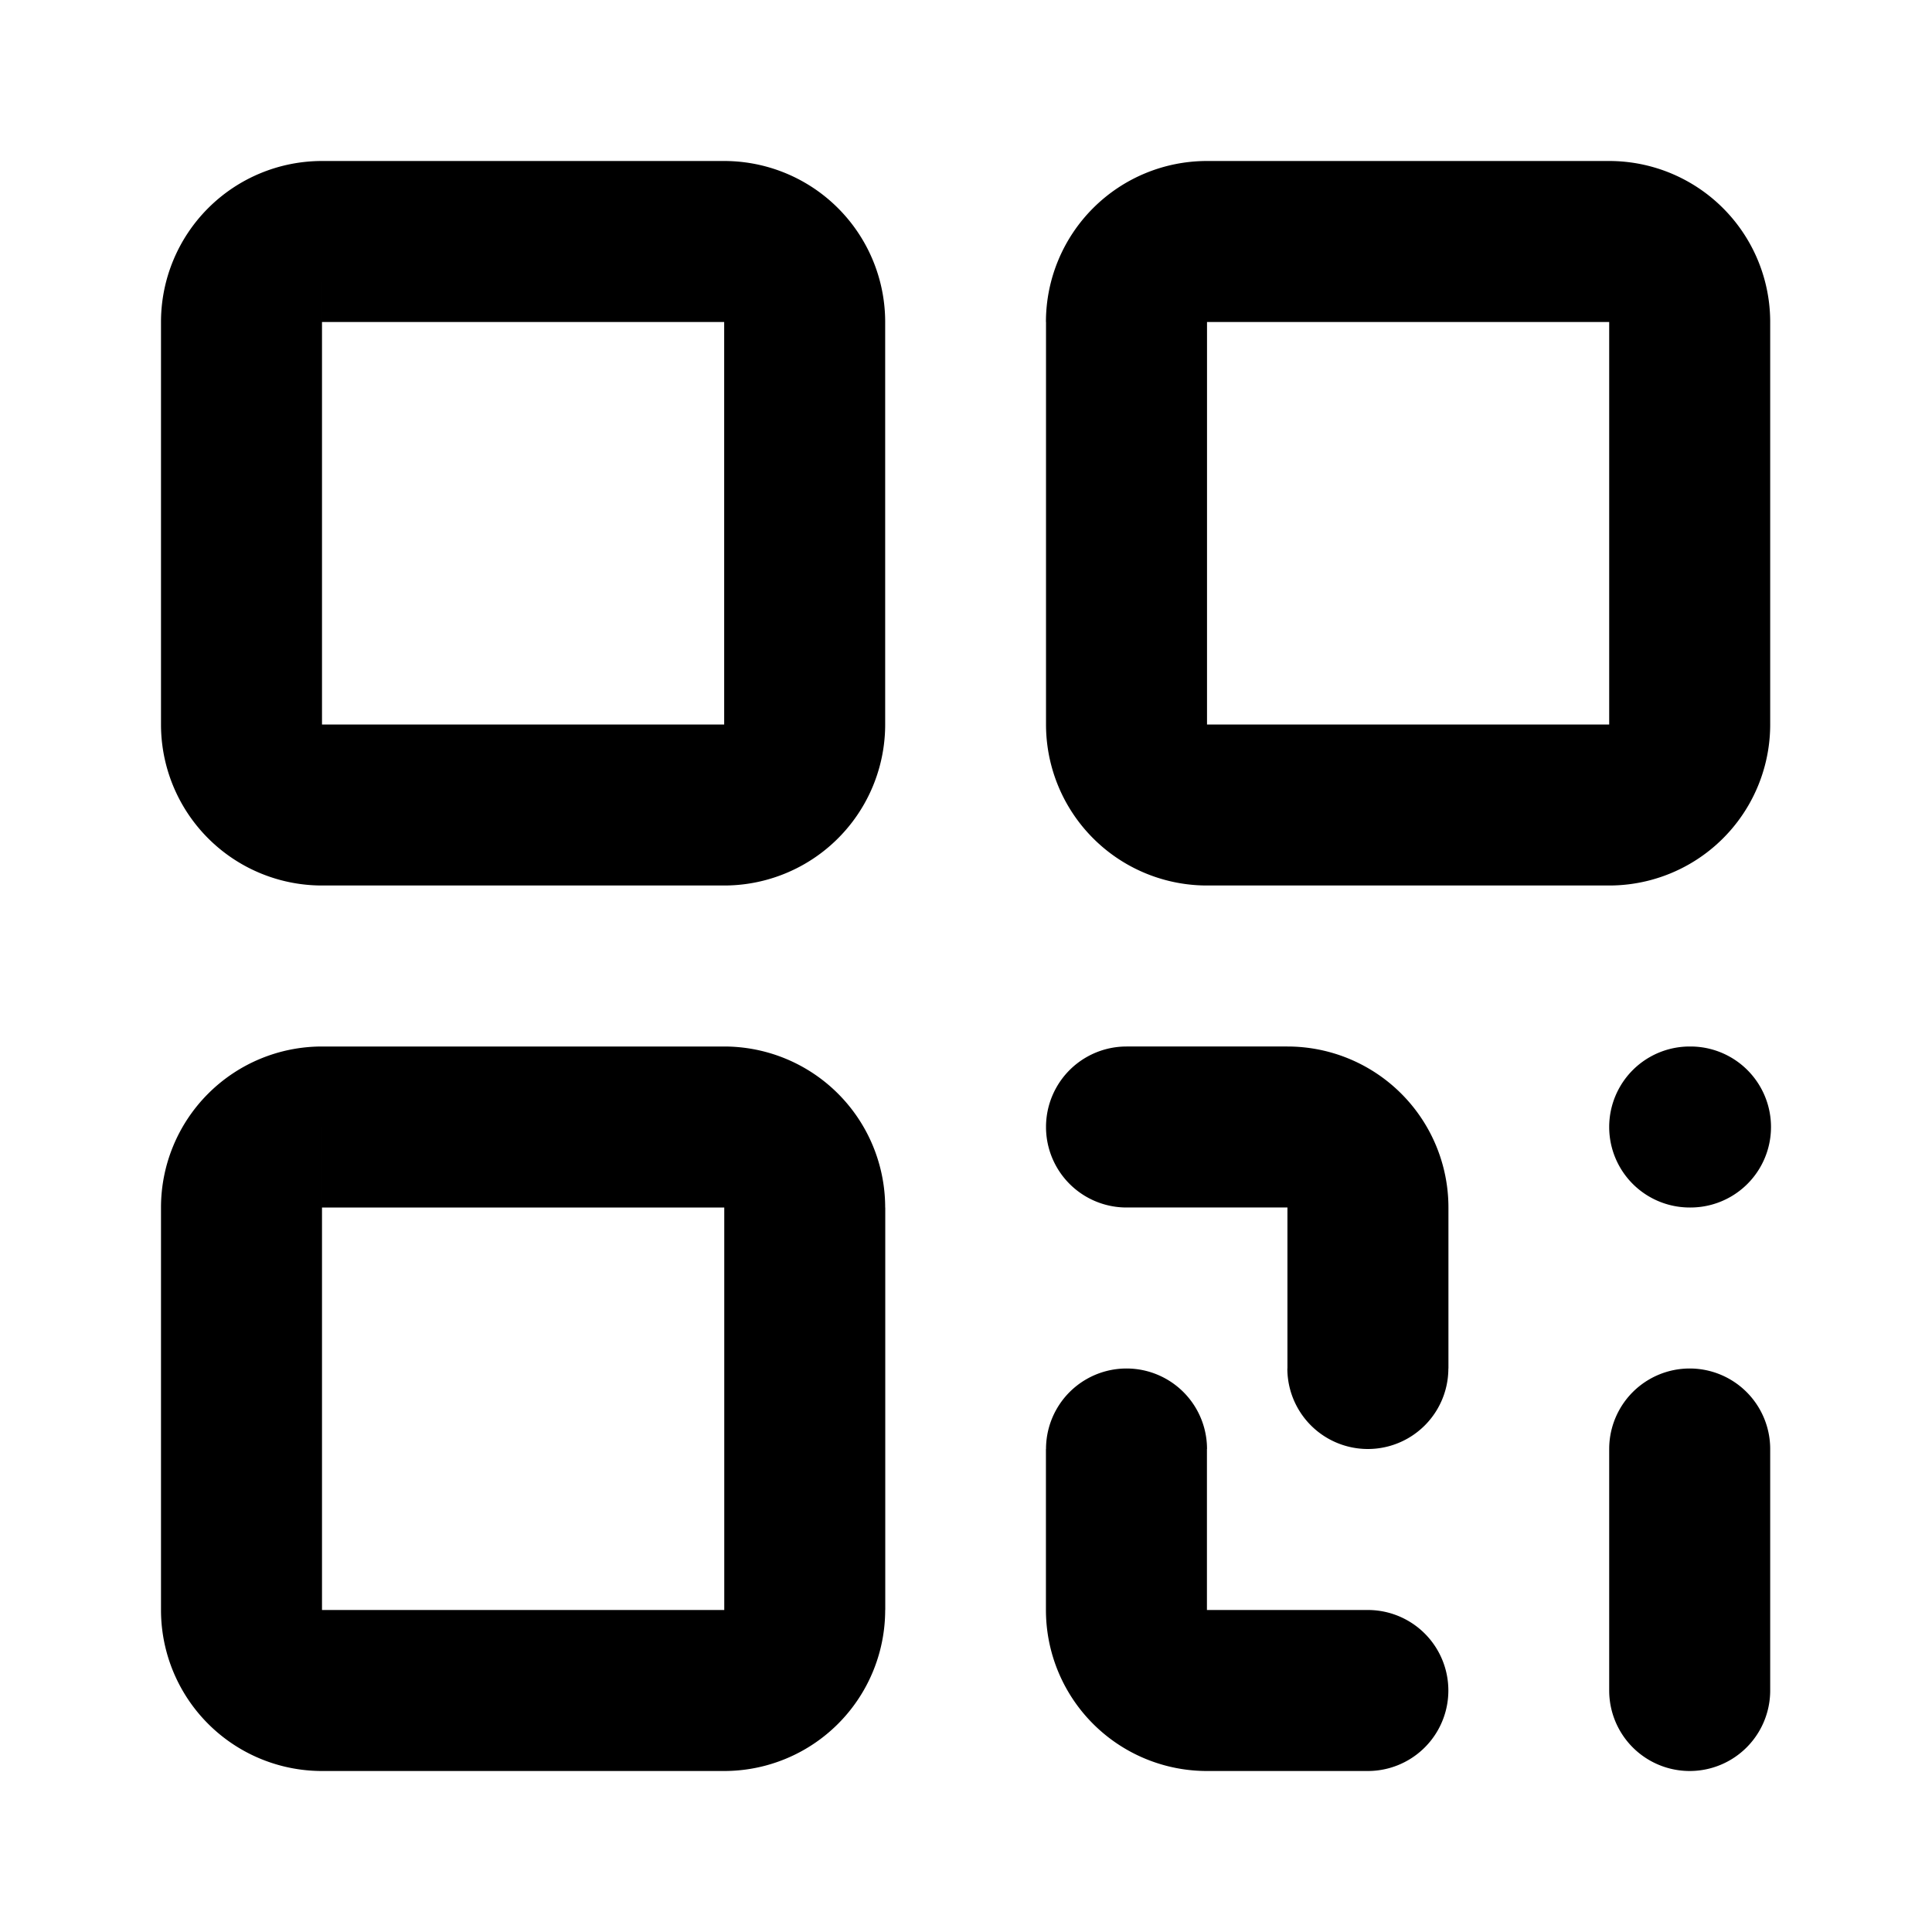 <svg xmlns="http://www.w3.org/2000/svg" width="24" height="24" fill="none" viewBox="0 0 24 24">
  <path fill="#000" d="M13.994 13a1 1 0 1 0 0 2v-2Zm1.998 4a1 1 0 1 0 2 0h-2Zm1 5a1 1 0 1 0 0-2v2Zm-1.998-4a1 1 0 1 0-2 0h2Zm6.996 0a1 1 0 1 0-2 0h2Zm-2 3a1 1 0 1 0 2 0h-2Zm1-8a1 1 0 1 0 0 2v-2Zm.01 2a1 1 0 1 0 0-2v2ZM4 3v1h4.997V2H3.999v1Zm5.996 1h-1v5h2V4h-1Zm-1 6V9H4v2h4.998v-1ZM3 9h1V4H2v5h1Zm1 1V9H2a2 2 0 0 0 2 2v-1Zm5.996-1h-1v2a2 2 0 0 0 2-2h-1Zm-1-6v1h2a2 2 0 0 0-2-2v1ZM4 3V2a2 2 0 0 0-2 2h2V3Zm0 11v1h4.998v-2H3.999v1Zm5.997 1h-1v5h2v-5h-1Zm-1 6v-1H4v2h4.998v-1ZM3 20h1v-5H2v5h1Zm1 1v-1H2a2 2 0 0 0 2 2v-1Zm5.996-1h-1v2a2 2 0 0 0 2-2h-1Zm-1-6v1h2a2 2 0 0 0-2-2v1ZM4 14v-1a2 2 0 0 0-2 2h2v-1ZM14.993 3v1h4.998V2h-4.998v1Zm5.997 1h-1v5h2V4h-1Zm-1 6V9h-4.997v2h4.998v-1Zm-5.996-1h1V4h-2v5h1Zm1 1V9h-2a2 2 0 0 0 2 2v-1Zm5.996-1h-1v2a2 2 0 0 0 2-2h-1Zm-1-6v1h2a2 2 0 0 0-2-2v1Zm-4.997 0V2a2 2 0 0 0-2 2h2V3Zm1 11v-1h-2v2h2v-1Zm1 3h1v-2h-2v2h1Zm-1-3v1h2a2 2 0 0 0-2-2v1Zm-1 7v1h2v-2h-2v1Zm-1-3h-1v2h2v-2h-1Zm1 3v-1h-2a2 2 0 0 0 2 2v-1Zm5.997-3h-1v3h2v-3h-1Zm0-4v1H21v-2h-.01v1Z"/>
</svg>
